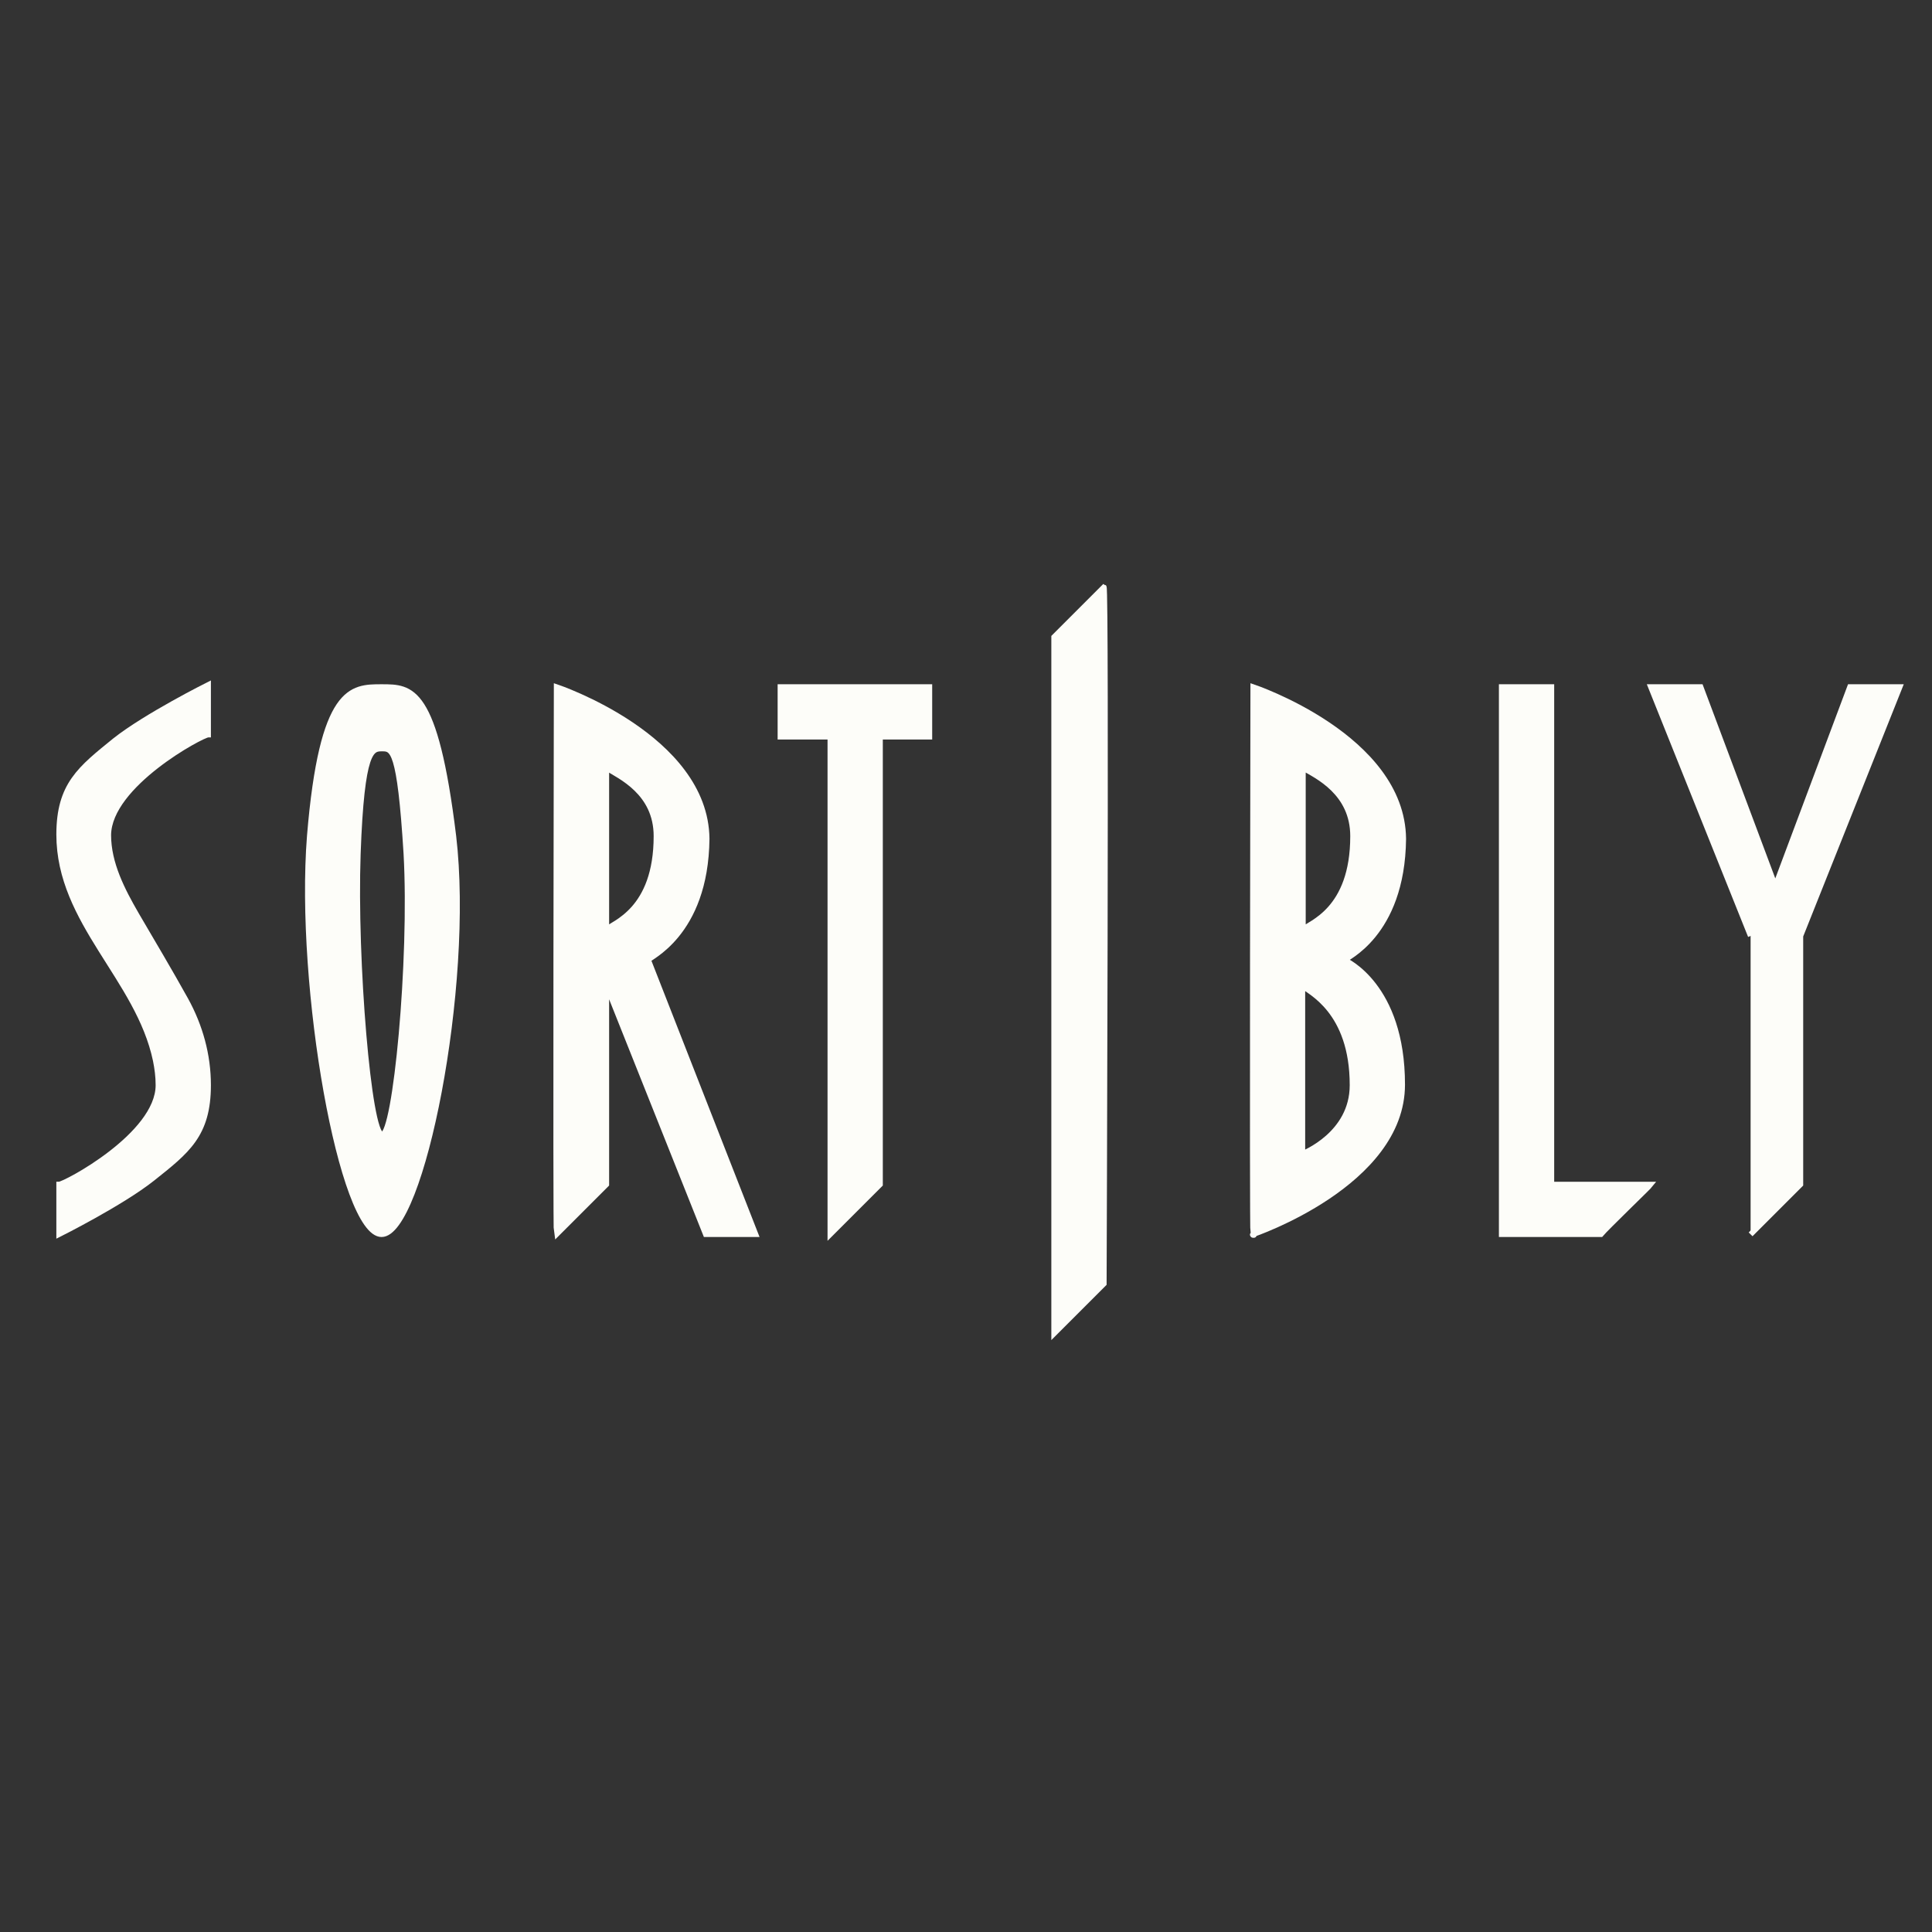 <?xml version="1.0" encoding="utf-8"?>
<!-- Generator: Adobe Illustrator 21.0.2, SVG Export Plug-In . SVG Version: 6.00 Build 0)  -->
<svg version="1.1" id="Layer_1" xmlns="http://www.w3.org/2000/svg" xmlns:xlink="http://www.w3.org/1999/xlink" x="0px" y="0px"
	 viewBox="0 0 360 360" style="enable-background:new 0 0 360 360;" xml:space="preserve">
<rect x="0" y="0" width="360" height="360" fill="#333333" stroke="none"/>
<g>
	<style type="text/css">
		.st0{
			stroke:#FDFDF9;
			fill:#FDFDF9;
		}
	</style>
	<polyline class="st0" points="326.2,174.4 307.6,128 316.9,128 330.8,165.1 344.7,128 354,128 335.5,174.4 335.5,220.7 326.2,230 	"/>
	<path class="st0" d="M307.6,220.7c-0.3,0.4-8.4,8.2-9.3,9.3h-18.5V128h9.3c0,0,0,90.5,0,92.7H307.6z"/>
	<path class="st0" d="M233.5,230c-0.2-0.6,0-102,0-102s27.8,9.3,28,28.3c-0.2,18.1-11.1,22.3-10.9,22.6c0.1,0.1,10.7,4.7,10.7,23.2
		S233.5,230,233.5,230C233.1,230.2,234.1,230.2,233.5,230z M242.8,173.2c1.2-1.2,9.3-3.5,9.3-17.4c0-8.1-6.7-11.2-9.3-12.7
		C242.8,151.2,242.8,170.9,242.8,173.2z M252,202.2c0-13.9-8.1-17.4-9.3-18.5c0,3.5,0,30.1,0,31.3C242.8,214.9,252,211.4,252,202.2z
		"/>
	<path class="st0"  d="M196.4,248.5c0,0,0-128.3,0-129.8l9.3-9.3c0.5,0.2,0,129.8,0,129.8L196.4,248.5z"/>
	<path class="st0"  d="M145.4,137.3c0,0,0-8.5,0-9.3c0,0,27.4,0,27.8,0v9.3H164v83.4l-9.3,9.3v-92.7H145.4z"/>
	<path class="st0"  d="M120.8,178.9L120.8,178.9c-0.2-0.4,10.7-4.6,10.9-22.6c-0.2-19-28-28.3-28-28.3s-0.2,101.3,0,102c0,0,5.8-5.8,9.3-9.3v-5.8
		c0-1.2,0-27.8,0-31.3l18.5,46.4h9.3L120.8,178.9z M113,143.1c2.6,1.6,9.3,4.6,9.3,12.7c0,13.9-8.1,16.2-9.3,17.4
		C113,170.9,113,151.2,113,143.1z"/>
	<path class="st0"  d="M84.5,155.8C81.1,128,76.7,128,71.1,128s-11.1,0-13.4,27.8c-2.2,28.1,6,74.2,13.4,74.2C78.5,230,87.8,183.8,84.5,155.8z
		 M71.2,211.4c-2.5,0-5.2-32.5-4.5-52.3c0.7-19.6,2.6-19.6,4.5-19.6s3.3,0,4.5,19.6C76.8,178.9,73.7,211.4,71.2,211.4z"/>
	<path class="st0"  d="M38.8,136.9c0-1.2,0-9.3,0-9.3s-11.6,5.8-17.4,10.4C15,143.2,11,146.2,11,155.5c0,16.4,14.8,26.8,18,42.1
		c0.3,1.5,0.5,3,0.5,4.6c0,9.3-17.4,18.5-18.5,18.5c0,1.2,0,9.3,0,9.3s11.6-5.8,17.4-10.4c6.4-5.1,10.4-8.1,10.4-17.4
		c0-5.6-1.5-11-4.2-15.9c-3-5.4-6.1-10.6-9.2-15.9c-2.6-4.5-5.2-9.5-5.2-14.8C20.3,146.2,37.7,136.9,38.8,136.9z"/>
</g>
</svg>
